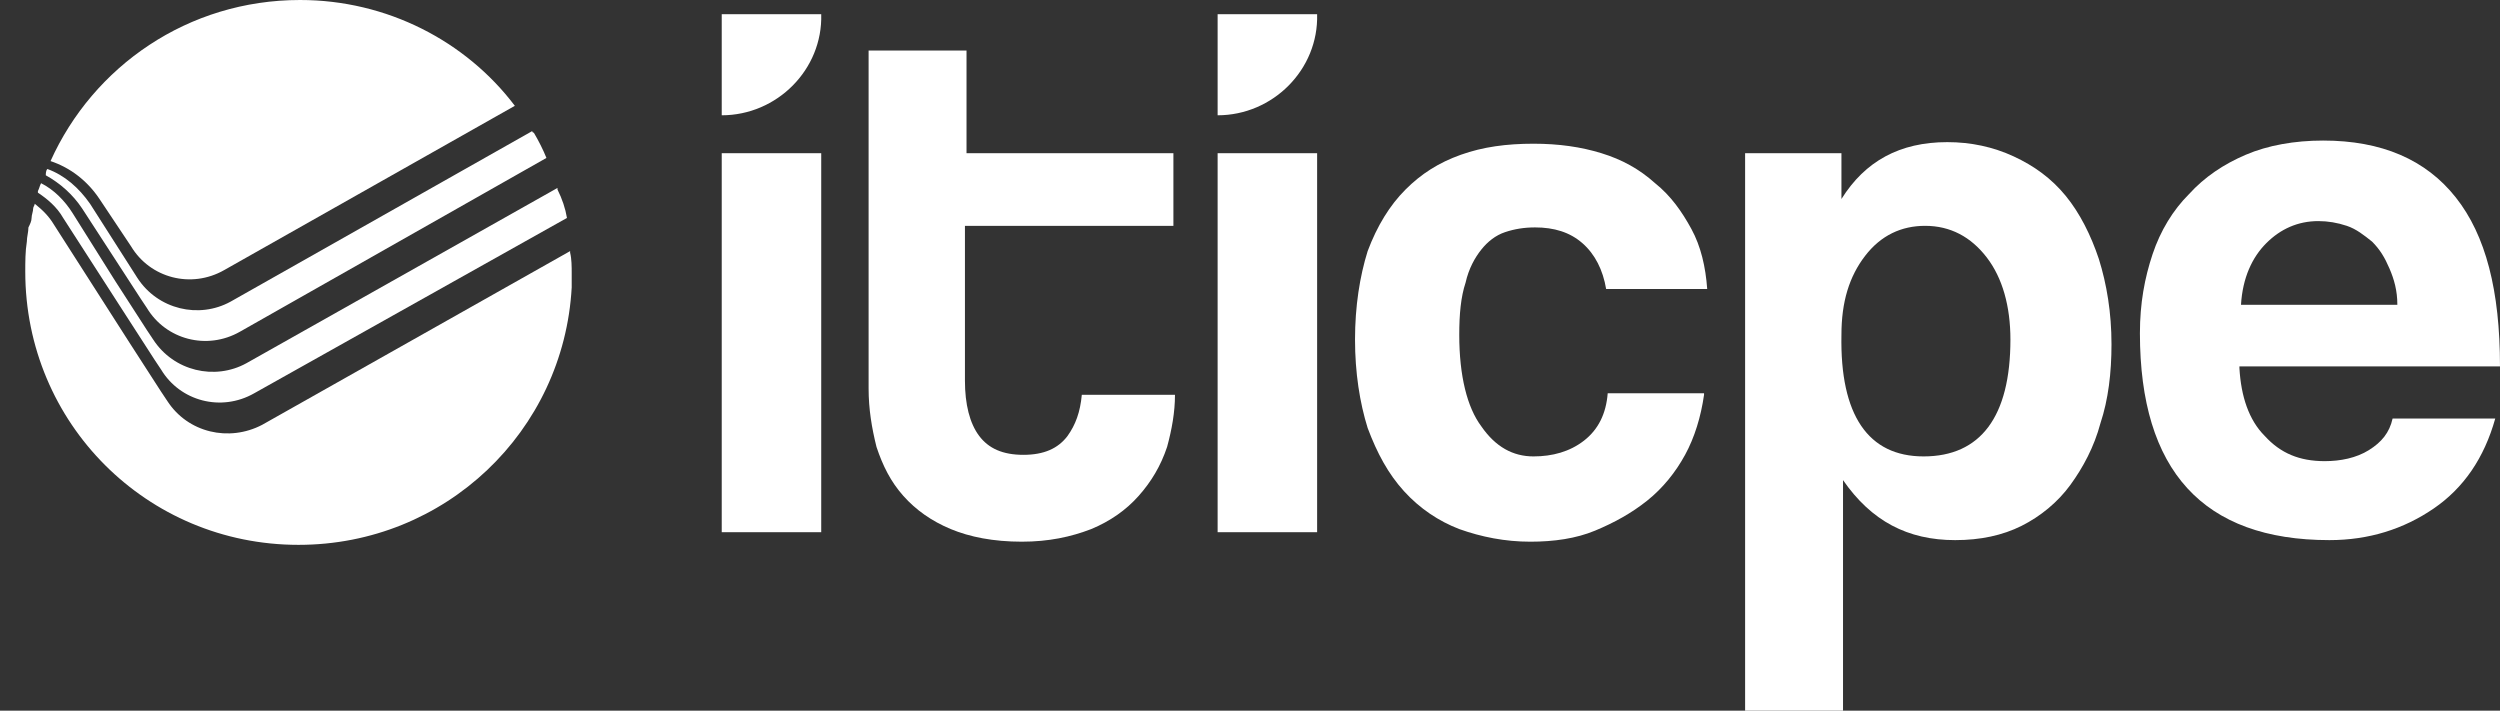 <?xml version="1.0" encoding="utf-8"?>
<!-- Generator: Adobe Illustrator 26.2.1, SVG Export Plug-In . SVG Version: 6.00 Build 0)  -->
<svg version="1.1" id="Capa_1" xmlns="http://www.w3.org/2000/svg" xmlns:xlink="http://www.w3.org/1999/xlink" x="0px" y="0px"
	 viewBox="0 0 158.3 45" style="enable-background:new 0 0 158.3 45;" xml:space="preserve">
<rect x="0" y="0" width="158.3" height="45" fill="#333333" stroke="none"/>
<style type="text/css">
	.st0{fill:#FFFFFF;}
</style>
<g>
	<g>
		<g>
			<g>
				<path class="st0" d="M45.7,7.3V0.9h6.3C52.1,4.4,49.2,7.3,45.7,7.3z M45.7,9.7h6.3v24h-6.3V9.7z"/>
				<path class="st0" d="M77.1,7.3V0.9h6.3C83.5,4.4,80.6,7.3,77.1,7.3 M77.1,9.7h6.3v24h-6.3V9.7z"/>
				<path class="st0" d="M107.9,25c-0.2,1.4-0.6,2.7-1.2,3.8c-0.6,1.1-1.4,2.1-2.4,2.9c-1,0.8-2.1,1.4-3.3,1.9
					c-1.2,0.5-2.6,0.7-4.1,0.7c-1.6,0-3.1-0.3-4.5-0.8c-1.3-0.5-2.5-1.3-3.5-2.4c-1-1.1-1.7-2.4-2.3-4c-0.5-1.6-0.8-3.5-0.8-5.6
					c0-2.1,0.3-4,0.8-5.6C87.2,14.3,88,13,89,12c1-1,2.1-1.7,3.5-2.2c1.4-0.5,2.9-0.7,4.6-0.7c1.6,0,3,0.2,4.3,0.6
					c1.3,0.4,2.4,1,3.4,1.9c1,0.8,1.7,1.8,2.3,2.9c0.6,1.1,0.9,2.4,1,3.8h-6.4c-0.2-1.2-0.7-2.2-1.5-2.9c-0.8-0.7-1.8-1-3-1
					c-0.7,0-1.3,0.1-1.9,0.3c-0.6,0.2-1.1,0.6-1.5,1.1c-0.4,0.5-0.8,1.2-1,2.1c-0.3,0.9-0.4,2-0.4,3.3c0,2.6,0.5,4.6,1.4,5.8
					c0.9,1.3,2,1.9,3.3,1.9c1.2,0,2.3-0.3,3.2-1c0.9-0.7,1.4-1.7,1.5-3H107.9z"/>
				<path class="st0" d="M67.6,27.6c-0.6,0.8-1.5,1.2-2.8,1.2c-1.3,0-2.2-0.4-2.8-1.2c-0.6-0.8-0.9-2-0.9-3.5v-9.8h13.2V9.7H61.2
					V3.2h-6.2v21.4c0,1.3,0.2,2.5,0.5,3.7c0.4,1.2,0.9,2.2,1.7,3.1c0.8,0.9,1.8,1.6,3,2.1c1.2,0.5,2.7,0.8,4.5,0.8
					c1.7,0,3.1-0.3,4.4-0.8c1.2-0.5,2.2-1.2,3-2.1c0.8-0.9,1.4-1.9,1.8-3.1c0.3-1.1,0.5-2.2,0.5-3.3h-5.9
					C68.4,26.1,68.1,26.9,67.6,27.6"/>
				<g>
					<path class="st0" d="M3.2,10.2C5.9,4.2,11.9,0,19,0c5.5,0,10.5,2.6,13.6,6.7L14.2,17.1c-2.1,1.2-4.7,0.5-5.9-1.5l-2-3
						C5.5,11.4,4.4,10.6,3.2,10.2"/>
					<path class="st0" d="M36.2,17.3c0,0.3,0,0.6,0,0.9c-0.5,9.1-8,16.3-17.3,16.3c-9.6,0-17.3-7.7-17.3-17.3c0-0.6,0-1.3,0.1-1.9
						c0-0.3,0.1-0.6,0.1-0.9C1.9,14.2,2,14,2,13.8c0-0.2,0.1-0.4,0.1-0.6c0-0.1,0.1-0.2,0.1-0.3c0.5,0.4,0.9,0.8,1.2,1.3l4.8,7.5
						l2,3.1l0.4,0.6c1.3,2,3.9,2.6,6,1.5l19.5-11c0,0,0,0.1,0,0.1C36.2,16.4,36.2,16.9,36.2,17.3"/>
					<path class="st0" d="M34.6,10L15.2,21c-2.1,1.2-4.7,0.5-5.9-1.5l-0.4-0.6l-3.7-5.7c-0.6-0.9-1.4-1.6-2.3-2.1
						C2.9,11,2.9,10.8,3,10.7c1.1,0.4,2,1.2,2.7,2.2l3,4.7c1.3,2,3.9,2.6,5.9,1.5L33.7,8.3c0,0,0,0.1,0.1,0.1
						C34.1,8.9,34.4,9.5,34.6,10"/>
					<path class="st0" d="M35.9,13.8L16.1,24.9c-2.1,1.2-4.7,0.5-5.9-1.5l-0.4-0.6l-2-3.1L4,13.8c-0.4-0.7-1-1.2-1.6-1.6
						c0,0,0,0,0-0.1c0.1-0.2,0.1-0.3,0.2-0.5c0.8,0.4,1.5,1.1,2,1.9l2.7,4.3l2,3.1l0.4,0.6c1.3,2,3.9,2.6,5.9,1.5l19.7-11.1
						c0,0,0,0.1,0,0.1C35.6,12.6,35.8,13.2,35.9,13.8"/>
				</g>
			</g>
		</g>
	</g>
	<g>
		<path class="st0" d="M110.5,45V9.7h6.1l0,2.9c1.5-2.4,3.7-3.6,6.7-3.6c1.5,0,2.9,0.3,4.2,0.9c1.3,0.6,2.4,1.4,3.3,2.5
			c0.9,1.1,1.6,2.5,2.1,4c0.5,1.6,0.8,3.4,0.8,5.4c0,1.8-0.2,3.5-0.7,5c-0.4,1.5-1.1,2.8-1.9,3.9c-0.8,1.1-1.9,2-3.1,2.6
			c-1.2,0.6-2.6,0.9-4.2,0.9c-3,0-5.3-1.2-7.1-3.8V45H110.5z M121.8,28.9c3.6,0,5.5-2.5,5.5-7.4c0-2.1-0.5-3.9-1.5-5.2
			c-1-1.3-2.3-2-3.9-2c-1.5,0-2.8,0.6-3.8,1.9s-1.5,2.9-1.5,5C116.5,26.3,118.3,28.9,121.8,28.9z"/>
		<path class="st0" d="M141.8,23.3c0.1,1.8,0.6,3.3,1.6,4.3c1,1.1,2.2,1.6,3.8,1.6c1,0,2-0.2,2.8-0.7c0.8-0.5,1.3-1.1,1.5-2h6.5
			c-0.7,2.5-2,4.4-3.9,5.7c-1.9,1.3-4.1,2-6.6,2c-8,0-12-4.4-12-13.1c0-1.9,0.3-3.5,0.8-5c0.5-1.5,1.3-2.8,2.3-3.8
			c1-1.1,2.2-1.9,3.6-2.5c1.4-0.6,3.1-0.9,4.9-0.9c3.7,0,6.5,1.2,8.4,3.6c1.9,2.4,2.8,5.9,2.8,10.7H141.8z M151.8,19.3
			c0-0.9-0.2-1.6-0.5-2.3c-0.3-0.7-0.6-1.2-1.1-1.7c-0.5-0.4-1-0.8-1.6-1c-0.6-0.2-1.2-0.3-1.8-0.3c-1.3,0-2.4,0.5-3.3,1.4
			c-0.9,0.9-1.5,2.2-1.6,3.9H151.8z"/>
	</g>
</g>
</svg>
